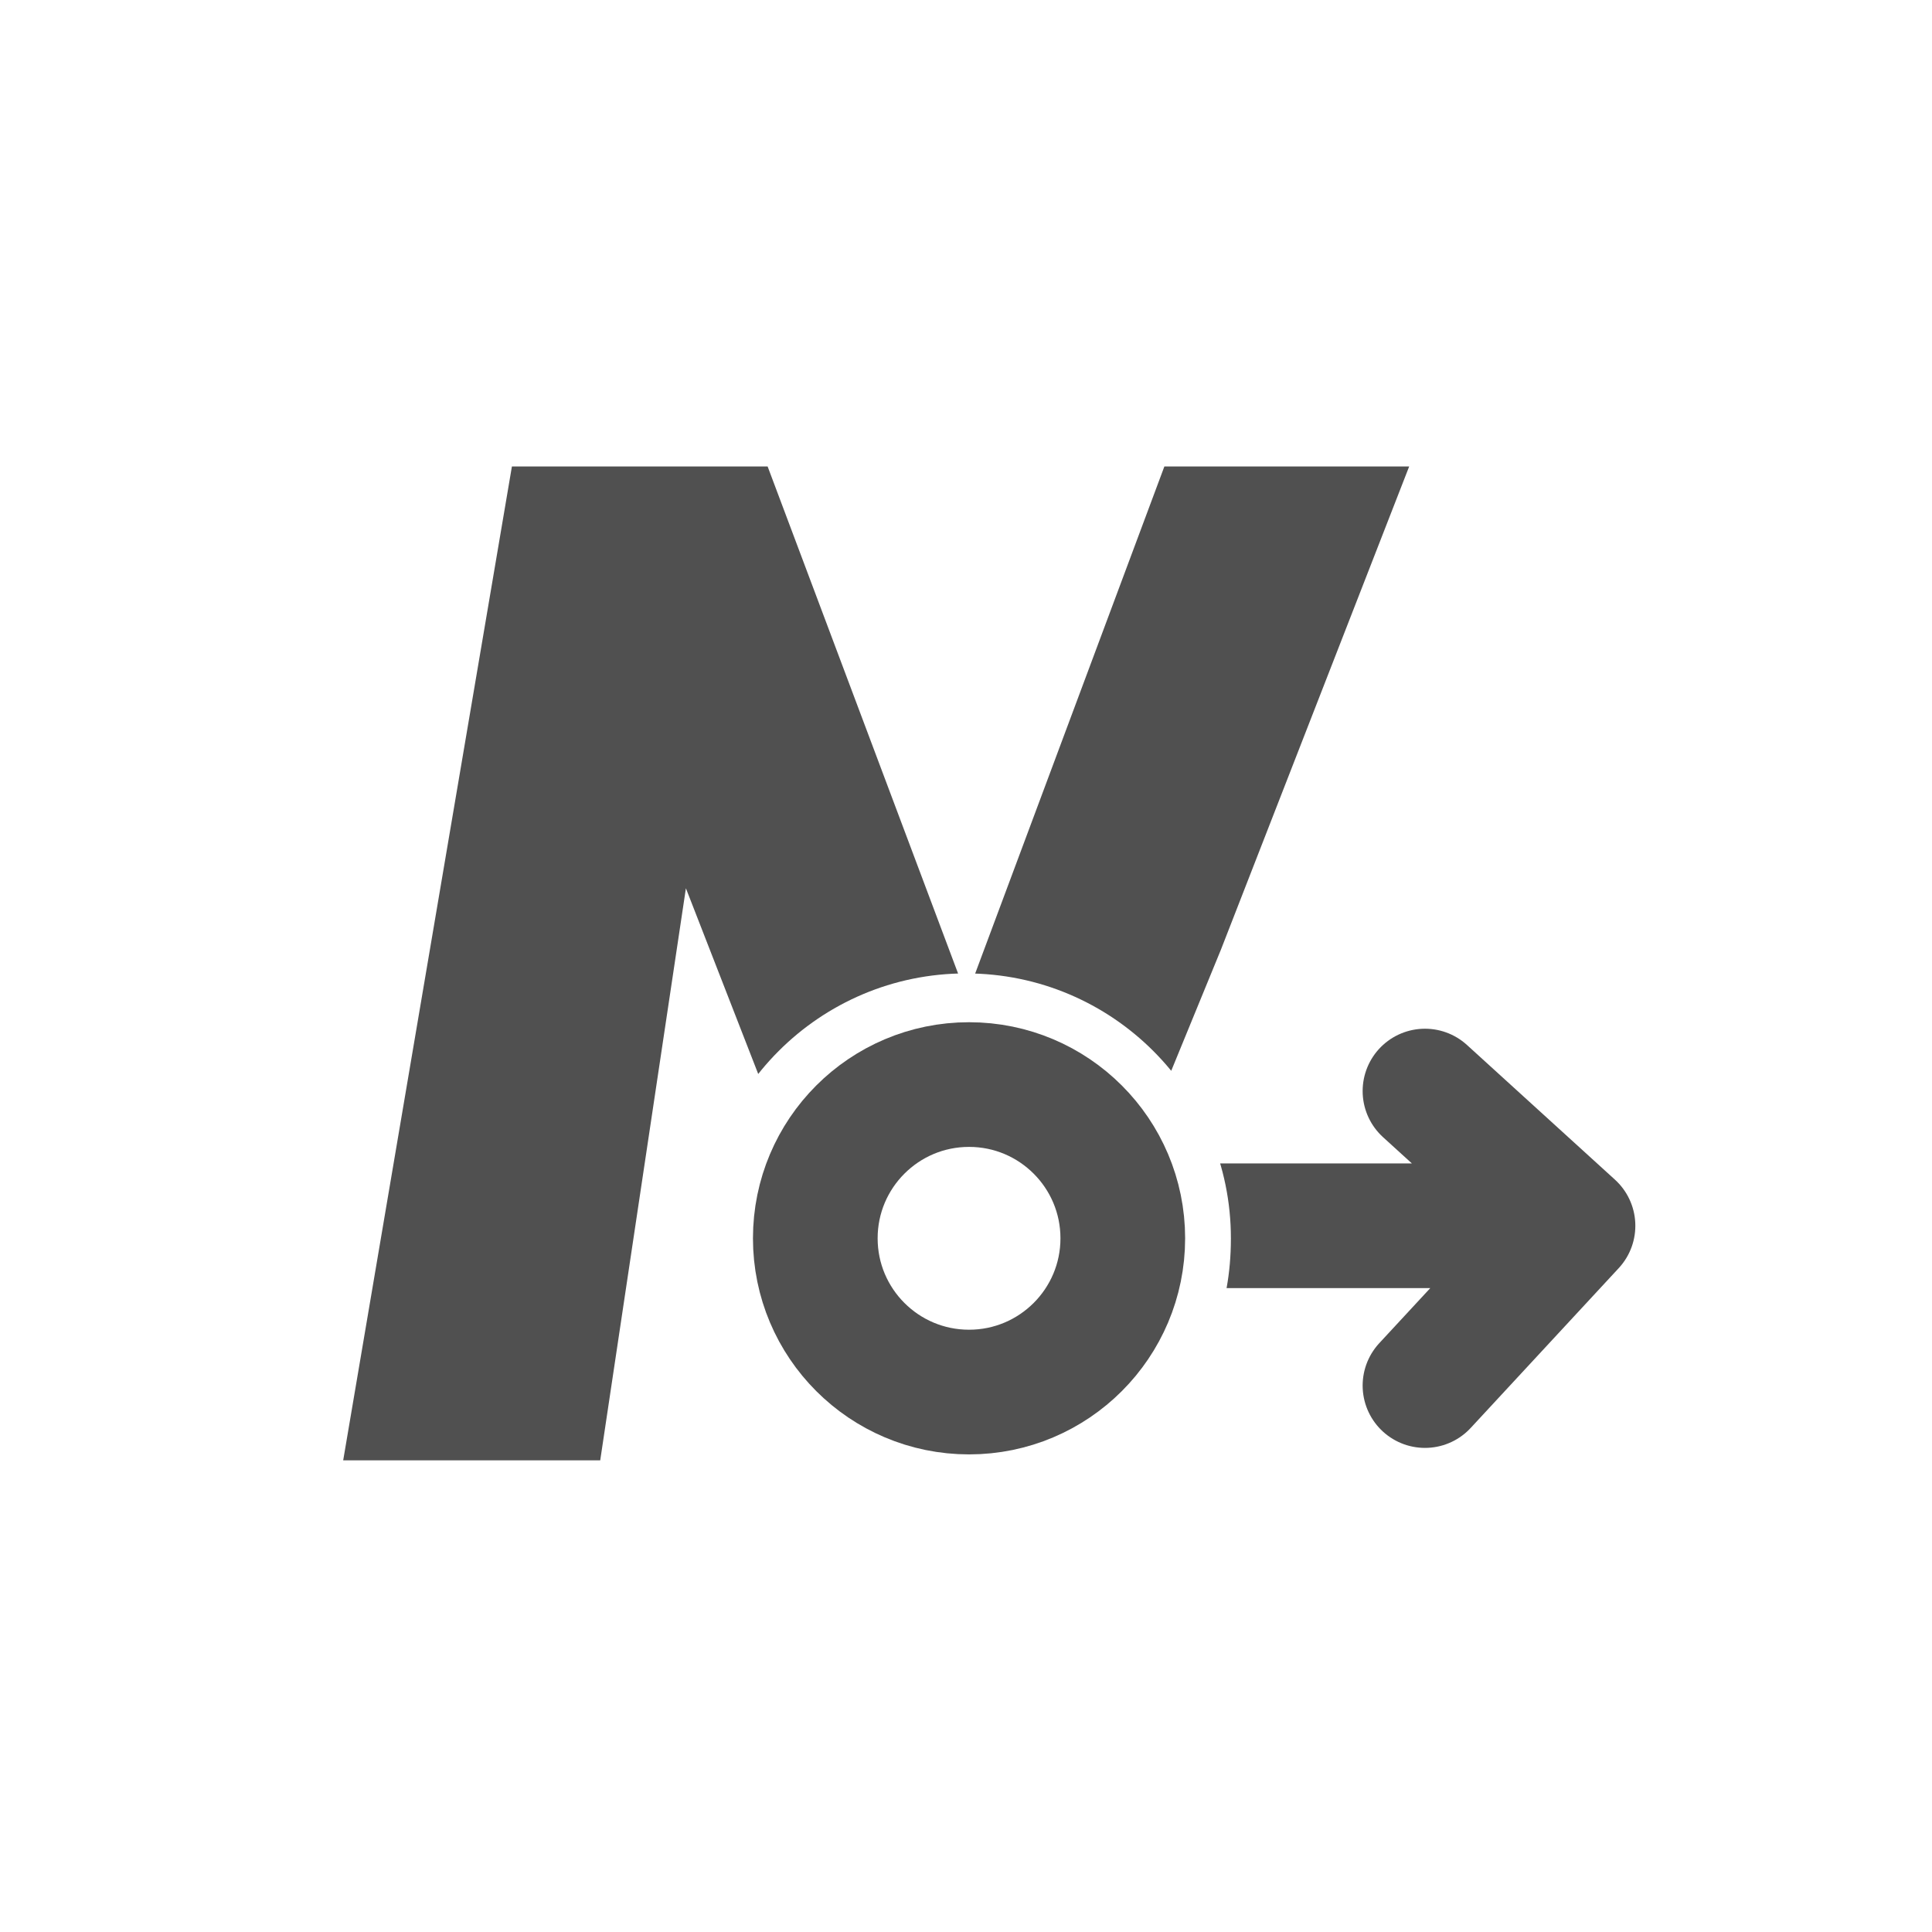 <?xml version="1.0" encoding="UTF-8" standalone="no"?>
<!DOCTYPE svg PUBLIC "-//W3C//DTD SVG 1.1//EN" "http://www.w3.org/Graphics/SVG/1.1/DTD/svg11.dtd">
<svg height="100%" stroke-miterlimit="10" style="fill-rule:nonzero;clip-rule:evenodd;stroke-linecap:round;stroke-linejoin:round;" version="1.1" viewBox="0 0 1024 1024" width="100%" xml:space="preserve" xmlns="http://www.w3.org/2000/svg" xmlns:vectornator="http://vectornator.io" xmlns:xlink="http://www.w3.org/1999/xlink">
<defs>
<path d="M371.6 656.328C371.6 578.788 434.459 515.928 512 515.928C589.541 515.928 652.4 578.788 652.4 656.328C652.4 733.869 599.354 741.058 633.739 774C667.759 806.592 827.08 762.859 854.297 734.375C881.514 705.892 882.001 606.42 875.039 546.921C868.076 487.423 799.34 266.092 783.516 239.508C767.692 212.923 272.963 201.144 240.348 242.728C207.732 284.313 148.961 579.107 148.961 656.328C148.961 712.938 140.12 816.061 193.936 828.292C247.751 840.523 359.9 773.477 356.638 757.985C353.377 742.492 371.6 733.869 371.6 656.328Z" id="Fill"/>
<path d="M625.121 559.785L679.45 649.681L593.345 774L148.961 806.942L220.918 179.458L755.269 225.741" id="Fill_2"/>
<path d="M371.6 656.328C371.6 578.788 434.459 515.928 512 515.928C589.541 515.928 652.4 578.788 652.4 656.328C652.4 733.869 599.354 741.058 633.739 774C667.759 806.592 827.08 762.859 854.297 734.375C881.514 705.892 882.001 606.42 875.039 546.921C868.076 487.423 799.34 266.092 783.516 239.508C767.692 212.923 272.963 201.144 240.348 242.728C207.732 284.313 148.961 579.107 148.961 656.328C148.961 712.938 140.12 816.061 193.936 828.292C247.751 840.523 359.9 773.477 356.638 757.985C353.377 742.492 371.6 733.869 371.6 656.328Z" id="Fill_3"/>
</defs>
<g id="Ebene-3" vectornator:layerName="Ebene 3"/>
<g id="Ebene-2" vectornator:layerName="Ebene 2">
<use fill="#505050" fill-opacity="0" fill-rule="nonzero" opacity="1" stroke="none" vectornator:layerName="Oval 2" xlink:href="#Fill"/>
<clipPath clip-rule="nonzero" id="ClipPath">
<use xlink:href="#Fill"/>
</clipPath>
<g clip-path="url(#ClipPath)">
<path d="M611.978 649.681L800.724 649.681M833.721 649.681L755.269 734.375M833.721 649.681L755.269 578.281" fill="none" opacity="1" stroke="#505050" stroke-linecap="round" stroke-linejoin="round" stroke-width="66.083" vectornator:layerName="Kurve 1"/>
</g>
</g>
<g id="Ebene-1" vectornator:layerName="Ebene 1">
<use fill="#ffffff" fill-opacity="0" fill-rule="nonzero" opacity="1" stroke="none" vectornator:layerName="Kurve 1" xlink:href="#Fill_2"/>
<clipPath clip-rule="nonzero" id="ClipPath_2">
<use xlink:href="#Fill_2"/>
</clipPath>
<g clip-path="url(#ClipPath_2)">
<use fill="#505050" fill-opacity="0" fill-rule="nonzero" opacity="1" stroke="none" vectornator:layerName="Oval 1" xlink:href="#Fill_3"/>
<clipPath clip-rule="nonzero" id="ClipPath_3">
<use xlink:href="#Fill_3"/>
</clipPath>
<g clip-path="url(#ClipPath_3)">
<path d="M181.899 774L271.324 247.236L406.857 247.236L512.349 528.084L617.143 247.236L752.676 247.236L842.101 774L705.869 774L660.458 470.797L536.103 774L481.61 774L363.542 470.797L318.131 774L181.899 774Z" fill="#505050" opacity="1" stroke="none" vectornator:layerName="Text 1"/>
</g>
</g>
</g>
<g id="Ebene-4" vectornator:layerName="Ebene 4">
<path d="M432.124 656.328C432.124 611.323 468.608 574.839 513.613 574.839C558.618 574.839 595.102 611.323 595.102 656.328C595.102 701.334 558.618 737.818 513.613 737.818C468.608 737.818 432.124 701.334 432.124 656.328Z" fill="#505050" fill-opacity="0" fill-rule="nonzero" opacity="1" stroke="#505050" stroke-linecap="butt" stroke-linejoin="round" stroke-width="66.083" vectornator:layerName="Oval 1"/>
</g>
</svg>
